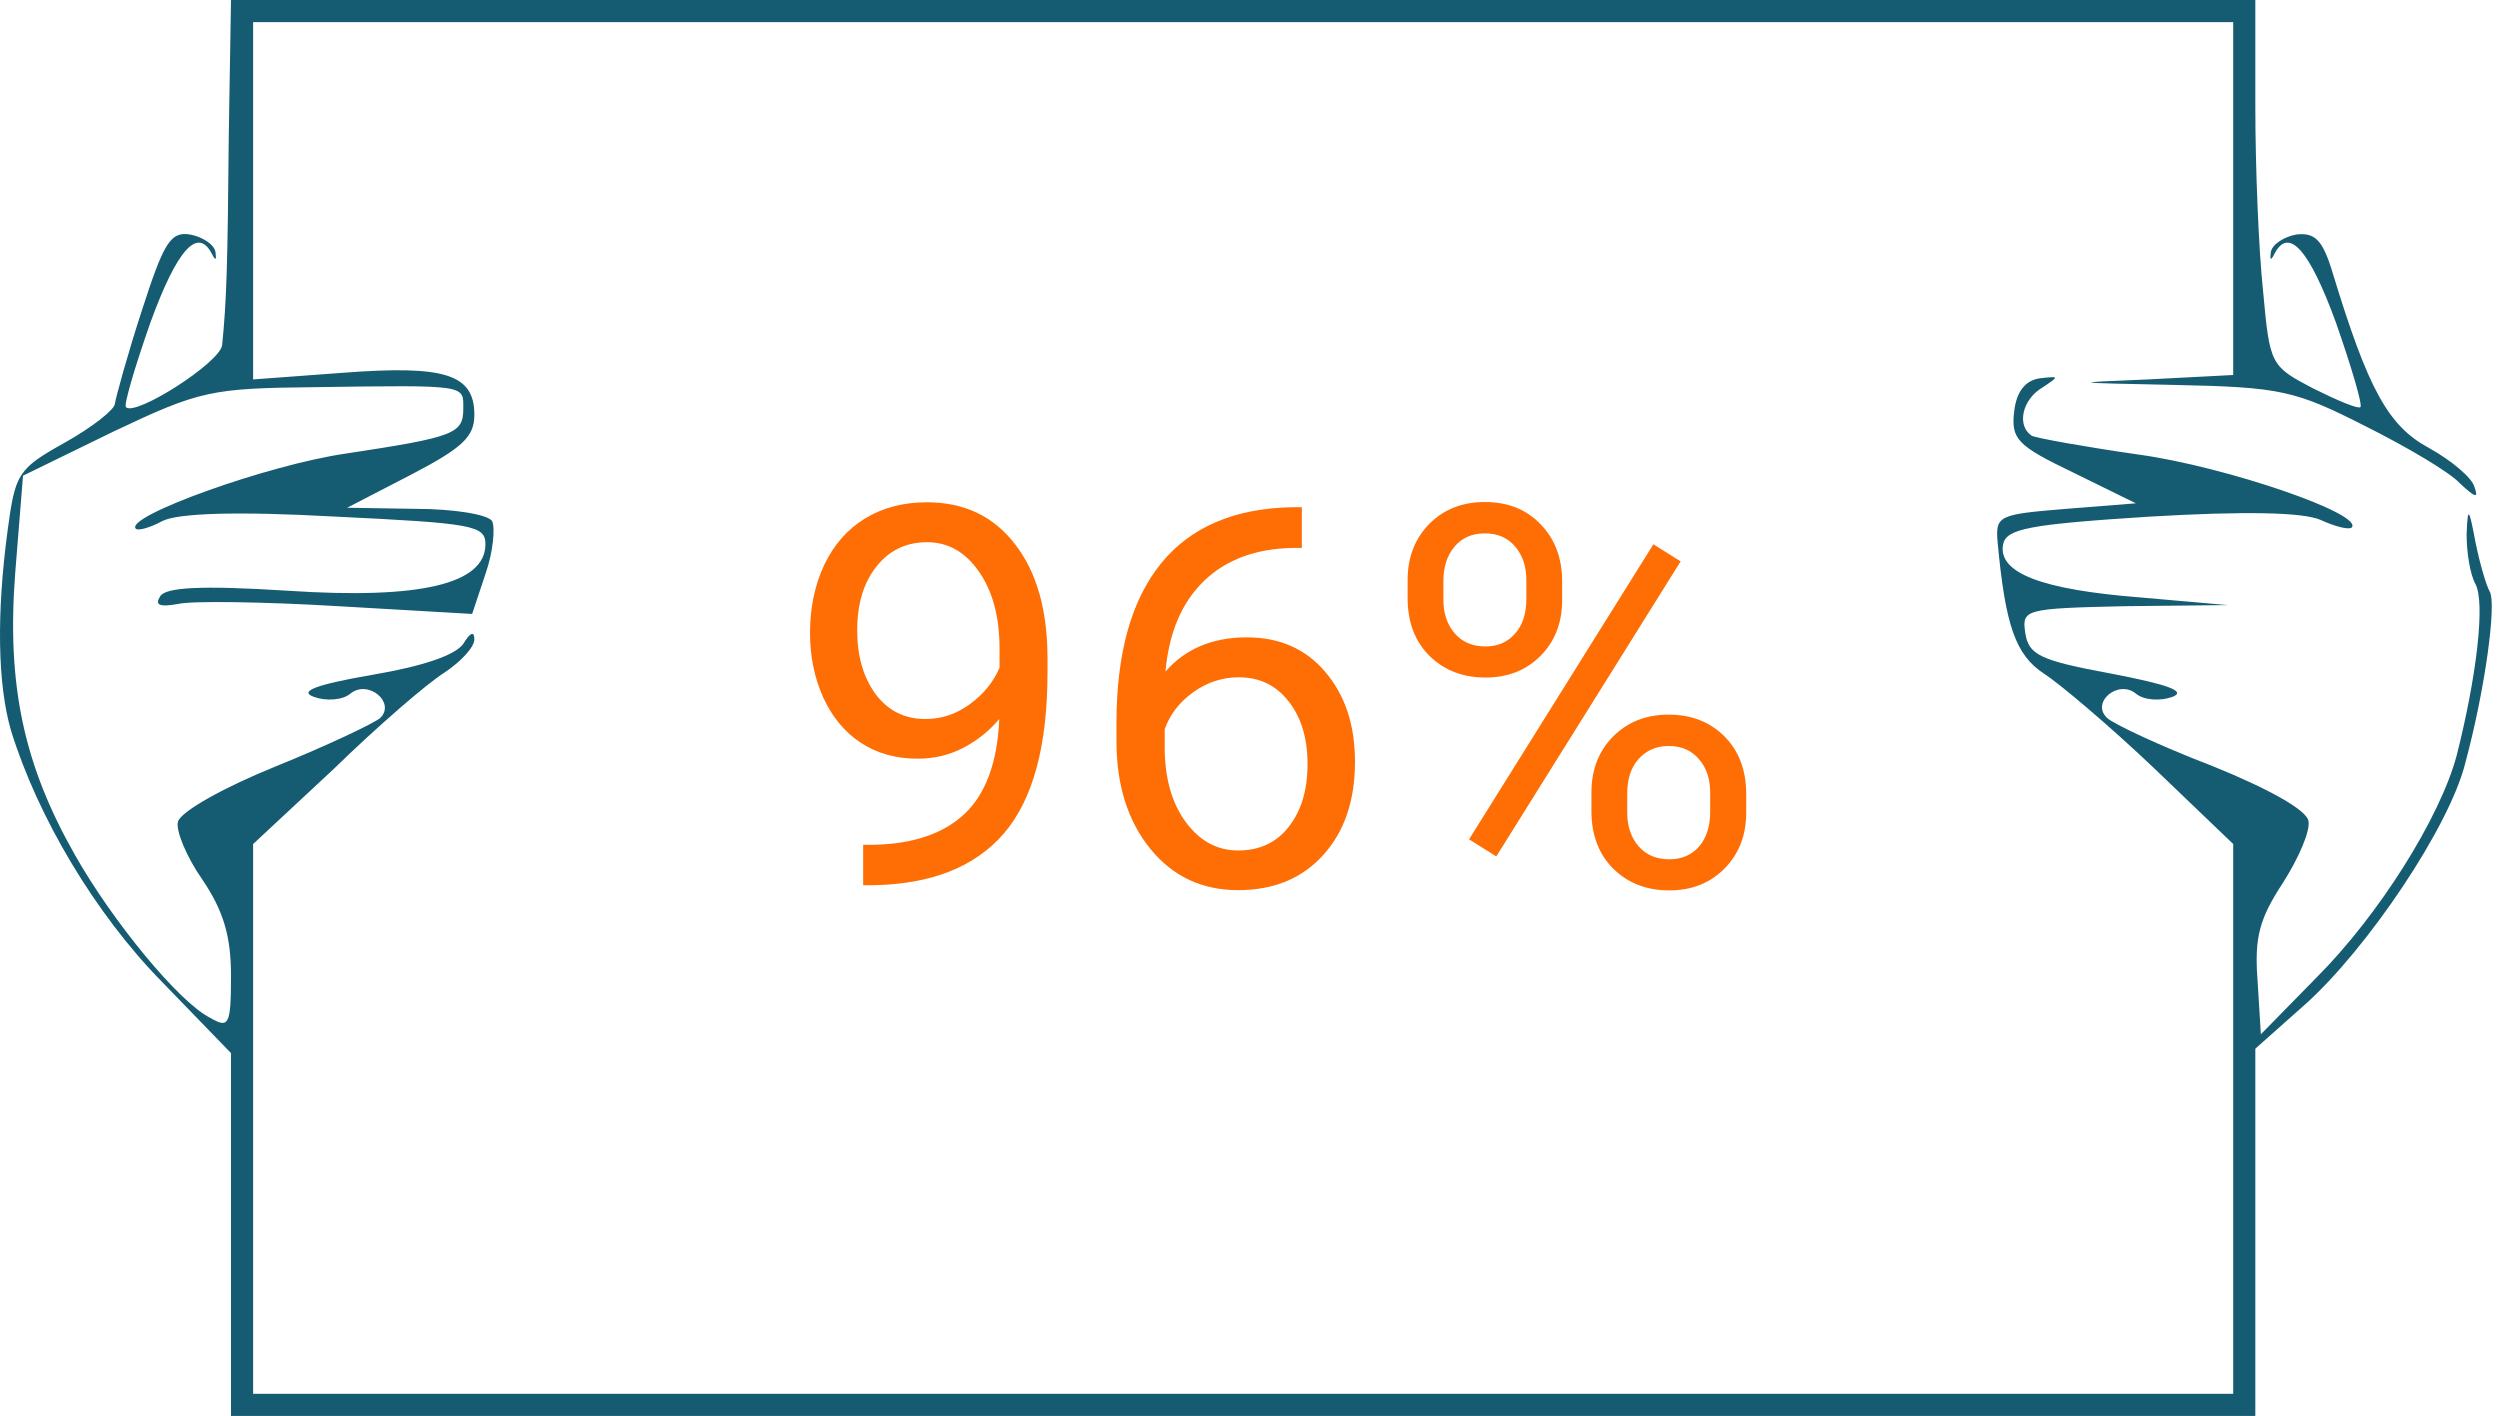 <svg width="226" height="128" viewBox="0 0 226 128" fill="none" xmlns="http://www.w3.org/2000/svg">
<path d="M20.682 12.2C20.582 23.9 20.482 27.2 20.082 31.2C19.882 32.8 12.182 37.7 11.382 36.8C11.182 36.6 12.182 33.2 13.582 29.2C15.982 22.6 17.882 20.4 19.182 23C19.482 23.6 19.582 23.5 19.482 22.8C19.382 22.1 18.282 21.4 17.182 21.2C15.382 20.9 14.782 22 12.782 28.2C11.482 32.2 10.482 35.9 10.382 36.5C10.382 37 8.382 38.6 5.882 40C1.582 42.4 1.382 42.8 0.682 48C-0.318 55.5 -0.218 61.8 0.982 66C3.382 73.8 8.582 82.6 14.682 88.8L20.882 95.2V111.6V128H112.382H203.882V111.4V94.8L208.382 90.8C213.982 85.8 221.482 74.7 222.882 68.9C224.682 62.2 225.682 54.6 225.082 53.5C224.782 53 224.182 51 223.782 49C223.182 45.8 223.082 45.8 222.982 48.3C222.982 49.9 223.282 51.9 223.782 52.8C224.682 54.5 223.882 61.2 222.082 68.3C220.582 73.9 215.082 82.7 209.382 88.4L204.382 93.5L204.082 88.6C203.782 84.7 204.282 83 206.382 79.8C207.782 77.6 208.882 75.1 208.682 74.2C208.482 73.2 205.082 71.3 199.882 69.2C195.182 67.4 190.982 65.4 190.482 64.9C188.982 63.5 191.482 61.4 193.082 62.7C193.782 63.3 195.282 63.4 196.382 63C197.682 62.5 196.082 61.9 190.882 60.9C184.382 59.7 183.382 59.2 183.082 57.2C182.782 55.1 182.982 55 192.082 54.8L201.382 54.7L193.382 54C184.582 53.3 180.582 51.8 181.082 49.2C181.382 47.8 183.382 47.4 194.382 46.7C202.882 46.2 208.182 46.3 209.782 47C211.082 47.6 212.282 47.9 212.582 47.7C213.782 46.5 201.282 42.2 193.382 41.1C188.482 40.4 184.082 39.6 183.682 39.4C182.282 38.5 182.782 36.1 184.682 35C186.182 34 186.182 34 184.382 34.2C183.082 34.4 182.282 35.4 182.082 37.2C181.782 39.7 182.382 40.3 187.382 42.7L193.082 45.5L186.782 46C180.682 46.5 180.382 46.6 180.582 49C181.282 56.5 182.182 59.2 184.782 60.9C186.182 61.8 190.682 65.6 194.682 69.4L201.882 76.3V101.1V126H112.382H22.882V101.2V76.3L30.182 69.5C34.082 65.7 38.582 61.8 40.182 60.8C41.682 59.8 42.882 58.5 42.882 57.8C42.882 57 42.482 57.2 41.882 58.2C41.182 59.2 38.382 60.2 33.682 61C28.482 61.9 26.982 62.5 28.382 63C29.482 63.4 30.982 63.3 31.682 62.7C33.282 61.4 35.782 63.5 34.382 64.9C33.782 65.4 29.582 67.4 24.882 69.3C20.182 71.2 16.282 73.4 16.082 74.3C15.882 75.1 16.882 77.5 18.282 79.5C20.182 82.3 20.882 84.6 20.882 88.2C20.882 92.7 20.682 93 18.982 92C16.182 90.6 10.182 83.3 6.782 77.3C2.182 69.2 0.582 62 1.382 51.7L2.082 43L10.282 39C18.082 35.3 19.082 35.1 28.482 35C42.282 34.8 41.882 34.8 41.882 36.9C41.882 39.2 41.182 39.5 31.282 41C24.282 42 11.182 46.7 12.282 47.8C12.482 48 13.582 47.7 14.682 47.1C16.082 46.4 21.282 46.2 30.282 46.7C42.782 47.3 43.882 47.5 43.882 49.2C43.882 52.8 37.982 54.2 25.982 53.4C18.082 52.9 14.982 53.1 14.482 53.9C13.982 54.7 14.382 54.9 16.082 54.6C17.282 54.3 23.882 54.4 30.582 54.8L42.682 55.5L43.882 51.9C44.582 49.9 44.782 47.7 44.482 47.1C44.082 46.5 40.982 46 37.582 46L31.382 45.9L37.182 42.9C41.782 40.5 42.882 39.5 42.882 37.5C42.882 33.8 40.182 33 30.982 33.7L22.882 34.3V18.1V2H112.382H201.882V18V33.9L194.182 34.3C186.882 34.6 187.082 34.6 196.682 34.8C206.182 35 207.482 35.3 213.782 38.5C217.582 40.4 221.482 42.7 222.382 43.7C223.782 45 224.082 45.1 223.682 44C223.482 43.2 221.582 41.6 219.582 40.5C215.882 38.5 214.082 35.2 210.882 24.7C209.982 21.7 209.282 21 207.582 21.2C206.482 21.4 205.382 22.1 205.282 22.8C205.182 23.5 205.282 23.6 205.582 23C206.882 20.4 208.782 22.6 211.182 29.2C212.582 33.2 213.582 36.6 213.382 36.8C213.182 37 211.282 36.2 209.082 35.1C205.282 33.1 205.182 33 204.582 26.3C204.182 22.6 203.882 15.1 203.882 9.7V0H112.382H20.882L20.682 12.2Z" fill="#155C73"/>
<path d="M90.335 65C89.429 66.078 88.343 66.945 87.077 67.602C85.827 68.258 84.452 68.586 82.952 68.586C80.983 68.586 79.265 68.102 77.796 67.133C76.343 66.164 75.218 64.805 74.421 63.055C73.624 61.289 73.226 59.344 73.226 57.219C73.226 54.938 73.655 52.883 74.515 51.055C75.39 49.227 76.624 47.828 78.218 46.859C79.811 45.891 81.671 45.406 83.796 45.406C87.171 45.406 89.827 46.672 91.765 49.203C93.718 51.719 94.694 55.156 94.694 59.516V60.781C94.694 67.422 93.382 72.273 90.757 75.336C88.132 78.383 84.171 79.945 78.874 80.023H78.03V76.367H78.944C82.522 76.305 85.272 75.375 87.194 73.578C89.116 71.766 90.163 68.906 90.335 65ZM83.655 65C85.108 65 86.444 64.555 87.663 63.664C88.897 62.773 89.796 61.672 90.358 60.359V58.625C90.358 55.781 89.741 53.469 88.507 51.688C87.272 49.906 85.71 49.016 83.819 49.016C81.913 49.016 80.382 49.75 79.226 51.219C78.069 52.672 77.491 54.594 77.491 56.984C77.491 59.312 78.046 61.234 79.155 62.75C80.28 64.25 81.78 65 83.655 65ZM117.686 45.852V49.531H116.89C113.515 49.594 110.827 50.594 108.827 52.531C106.827 54.469 105.671 57.195 105.358 60.711C107.155 58.648 109.608 57.617 112.718 57.617C115.686 57.617 118.054 58.664 119.819 60.758C121.601 62.852 122.491 65.555 122.491 68.867C122.491 72.383 121.53 75.195 119.608 77.305C117.702 79.414 115.14 80.469 111.921 80.469C108.655 80.469 106.007 79.219 103.976 76.719C101.944 74.203 100.929 70.969 100.929 67.016V65.352C100.929 59.07 102.265 54.273 104.936 50.961C107.624 47.633 111.616 45.93 116.913 45.852H117.686ZM111.991 61.227C110.507 61.227 109.14 61.672 107.89 62.562C106.64 63.453 105.772 64.57 105.288 65.914V67.508C105.288 70.32 105.921 72.586 107.186 74.305C108.452 76.023 110.03 76.883 111.921 76.883C113.874 76.883 115.405 76.164 116.515 74.727C117.64 73.289 118.202 71.406 118.202 69.078C118.202 66.734 117.632 64.844 116.491 63.406C115.366 61.953 113.866 61.227 111.991 61.227ZM127.249 52.438C127.249 50.391 127.897 48.703 129.194 47.375C130.507 46.047 132.186 45.383 134.233 45.383C136.311 45.383 137.991 46.055 139.272 47.398C140.569 48.727 141.218 50.453 141.218 52.578V54.242C141.218 56.305 140.561 57.992 139.249 59.305C137.952 60.602 136.296 61.25 134.28 61.25C132.249 61.25 130.569 60.602 129.241 59.305C127.913 57.992 127.249 56.25 127.249 54.078V52.438ZM130.483 54.242C130.483 55.461 130.827 56.469 131.515 57.266C132.202 58.047 133.124 58.438 134.28 58.438C135.39 58.438 136.28 58.055 136.952 57.289C137.64 56.523 137.983 55.477 137.983 54.148V52.438C137.983 51.219 137.647 50.211 136.976 49.414C136.304 48.617 135.39 48.219 134.233 48.219C133.077 48.219 132.163 48.617 131.491 49.414C130.819 50.211 130.483 51.25 130.483 52.531V54.242ZM143.866 71.633C143.866 69.586 144.515 67.906 145.811 66.594C147.124 65.266 148.804 64.602 150.851 64.602C152.897 64.602 154.577 65.258 155.89 66.57C157.202 67.883 157.858 69.625 157.858 71.797V73.461C157.858 75.508 157.202 77.195 155.89 78.523C154.593 79.836 152.929 80.492 150.897 80.492C148.866 80.492 147.186 79.844 145.858 78.547C144.53 77.234 143.866 75.492 143.866 73.32V71.633ZM147.101 73.461C147.101 74.695 147.444 75.711 148.132 76.508C148.819 77.289 149.741 77.68 150.897 77.68C152.022 77.68 152.921 77.297 153.593 76.531C154.265 75.75 154.601 74.695 154.601 73.367V71.633C154.601 70.398 154.257 69.391 153.569 68.609C152.897 67.828 151.991 67.438 150.851 67.438C149.741 67.438 148.835 67.828 148.132 68.609C147.444 69.375 147.101 70.414 147.101 71.727V73.461ZM135.265 77.422L132.804 75.875L149.468 49.203L151.929 50.75L135.265 77.422Z" fill="#FE6E05"/>
</svg>
